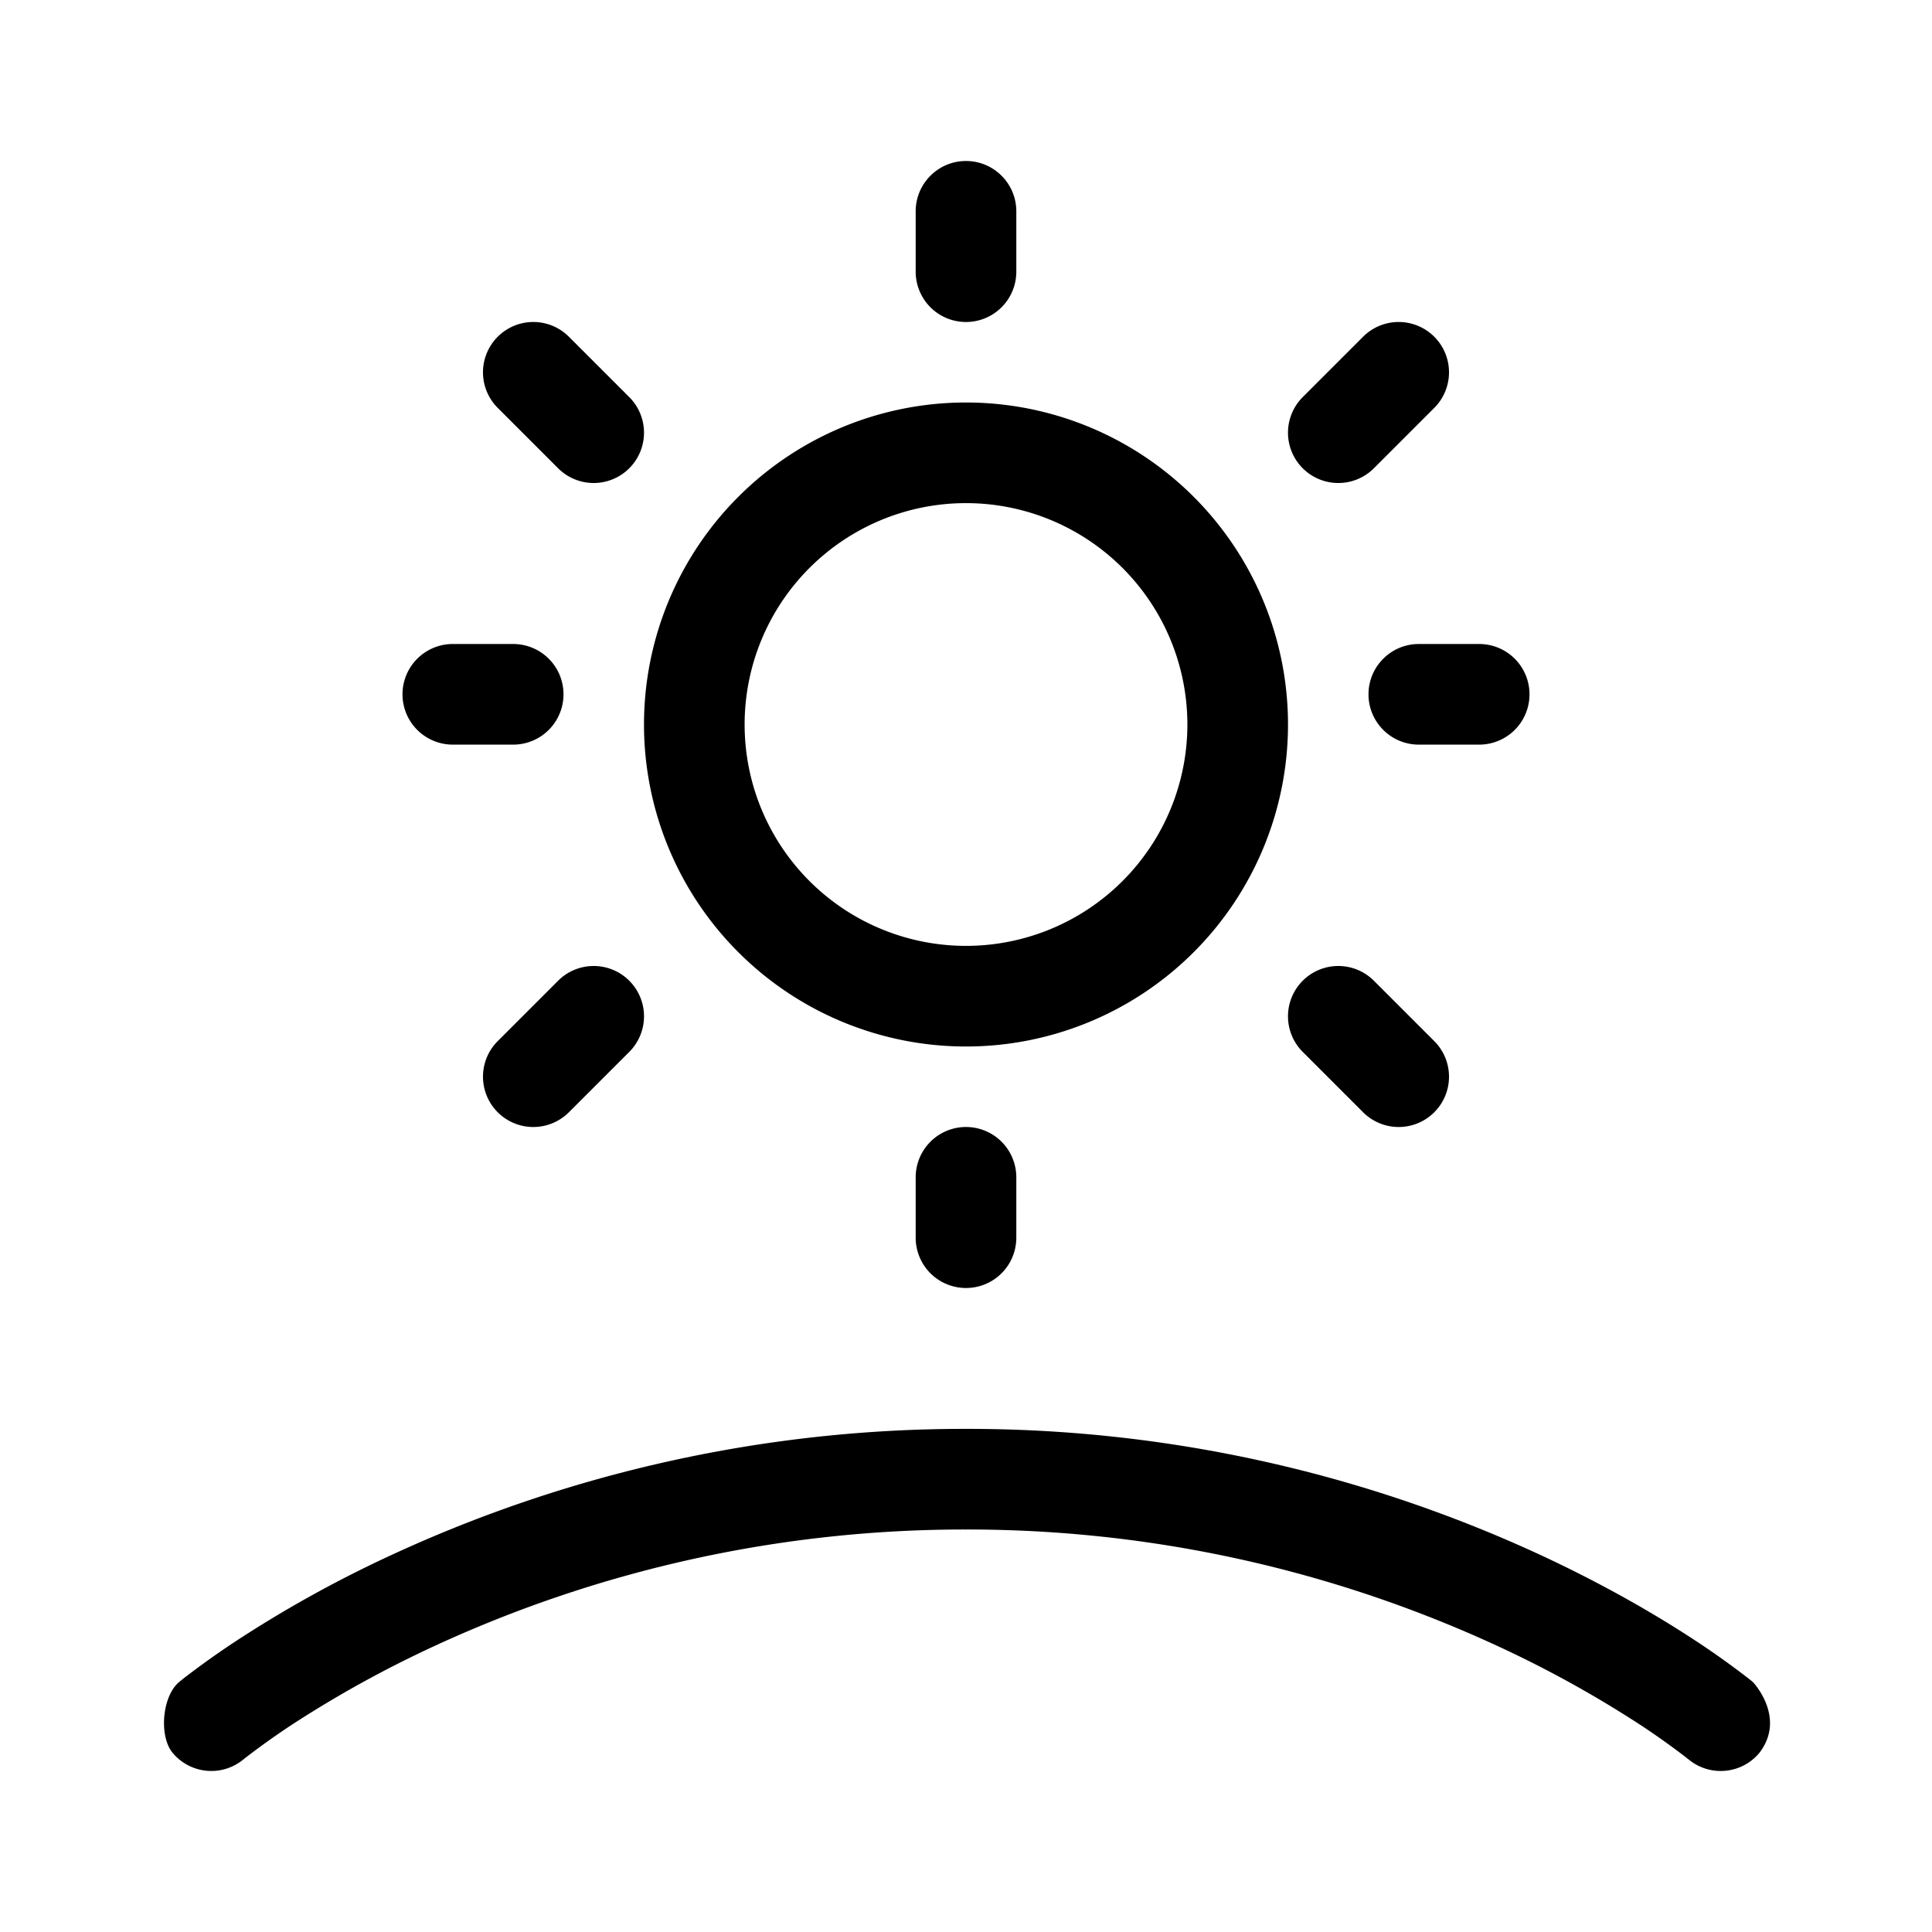 <svg xmlns="http://www.w3.org/2000/svg" viewBox="0 0 48 48"><path fill="currentColor" d="M24 4c.69 0 1.25.56 1.25 1.25v1.5a1.25 1.25 0 1 1-2.5 0v-1.5c0-.69.56-1.25 1.25-1.25m0 6a8 8 0 1 0 0 16 8 8 0 0 0 0-16m-5.5 8a5.5 5.5 0 1 1 11 0 5.5 5.5 0 0 1-11 0m6.75 11.25a1.25 1.25 0 1 0-2.5 0v1.5a1.25 1.25 0 1 0 2.5 0zM11.25 16a1.25 1.25 0 1 0 0 2.5h1.5a1.25 1.25 0 1 0 0-2.5zM34 17.25c0-.69.56-1.25 1.25-1.25h1.5a1.25 1.25 0 1 1 0 2.5h-1.5c-.69 0-1.25-.56-1.25-1.25m-20.134-5.616a1.25 1.25 0 0 0 1.768-1.768l-1.5-1.5a1.25 1.25 0 0 0-1.768 1.768zm1.768 12.732a1.25 1.25 0 0 0-1.768 0l-1.5 1.5a1.25 1.25 0 0 0 1.768 1.768l1.5-1.5a1.25 1.25 0 0 0 0-1.768m18.5-12.732a1.25 1.25 0 0 1-1.768-1.768l1.5-1.5a1.25 1.25 0 0 1 1.768 1.768zm-1.768 12.732a1.25 1.25 0 0 1 1.768 0l1.5 1.5a1.25 1.25 0 0 1-1.768 1.768l-1.5-1.5a1.25 1.25 0 0 1 0-1.768M6.05 43.71a1.25 1.25 0 0 1-1.76-.16c-.344-.411-.266-1.407.163-1.763l.007-.006.022-.018.075-.06a21 21 0 0 1 1.31-.934 30 30 0 0 1 3.899-2.154A33.9 33.9 0 0 1 24 35.5a33.9 33.9 0 0 1 14.234 3.115c1.685.78 3 1.561 3.899 2.153a21 21 0 0 1 1.31.935l.075.06.028.024.004.002s.84.88.16 1.762c-.442.53-1.23.6-1.76.159l-.01-.007-.05-.04a19 19 0 0 0-1.132-.806 28 28 0 0 0-3.573-1.972A31.4 31.4 0 0 0 24 38a31.4 31.4 0 0 0-13.185 2.885 28 28 0 0 0-3.574 1.972 19 19 0 0 0-1.131.806l-.05.04z"/></svg>